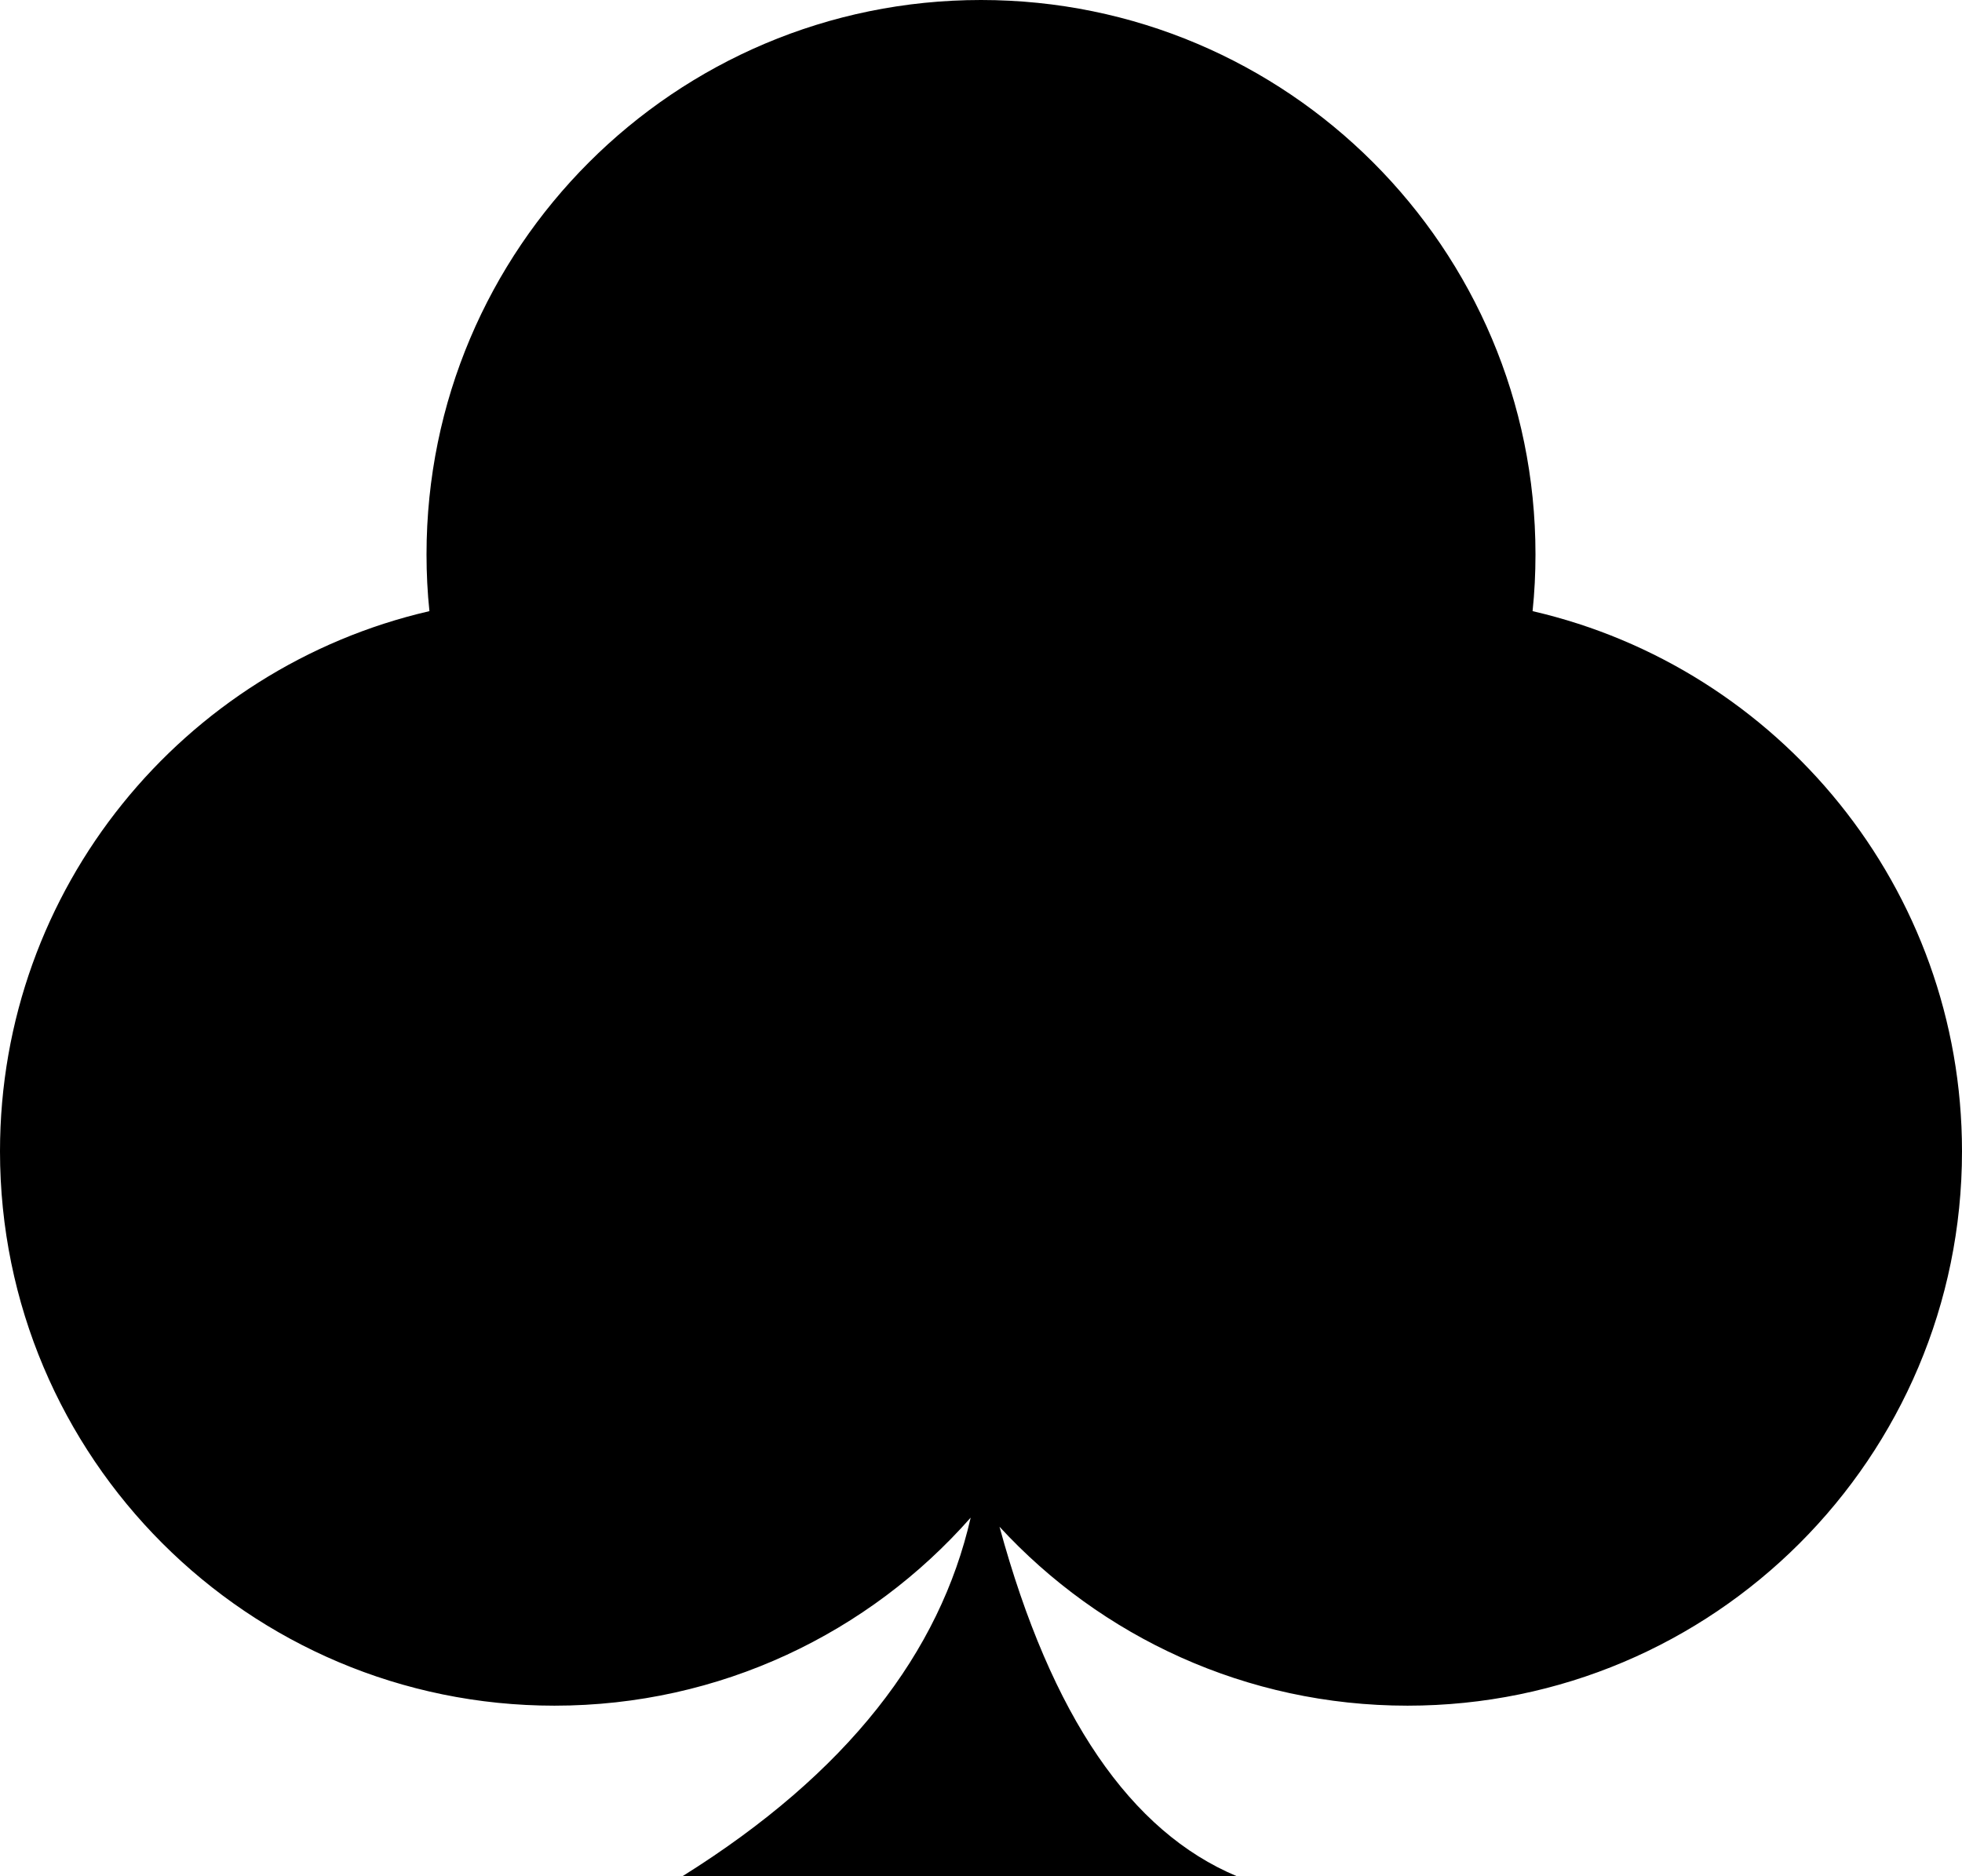 <svg xmlns="http://www.w3.org/2000/svg" xmlns:xlink="http://www.w3.org/1999/xlink" fill="none" version="1.1" width="23" height="22" viewBox="0 0 23 22"><g style="mix-blend-mode:passthrough"><path d="M17.966,7.166C17.989,6.947,18,6.725,18,6.5C18,2.91,15.09,0,11.5,0C7.91,0,5,2.91,5,6.5C5,6.725,5.011,6.947,5.034,7.166C2.15,7.831,0,10.414,0,13.5C0,17.09,2.91,20,6.5,20C8.444,20,10.188,19.147,11.379,17.795C11.019,19.373,9.942,20.786,8,22L14.5,22C13.258,21.48,12.324,20.131,11.717,17.902C12.905,19.192,14.608,20,16.5,20C20.09,20,23,17.09,23,13.5C23,10.414,20.85,7.831,17.966,7.166Z" fill-rule="evenodd" fill="#000000" fill-opacity="1"/></g></svg>